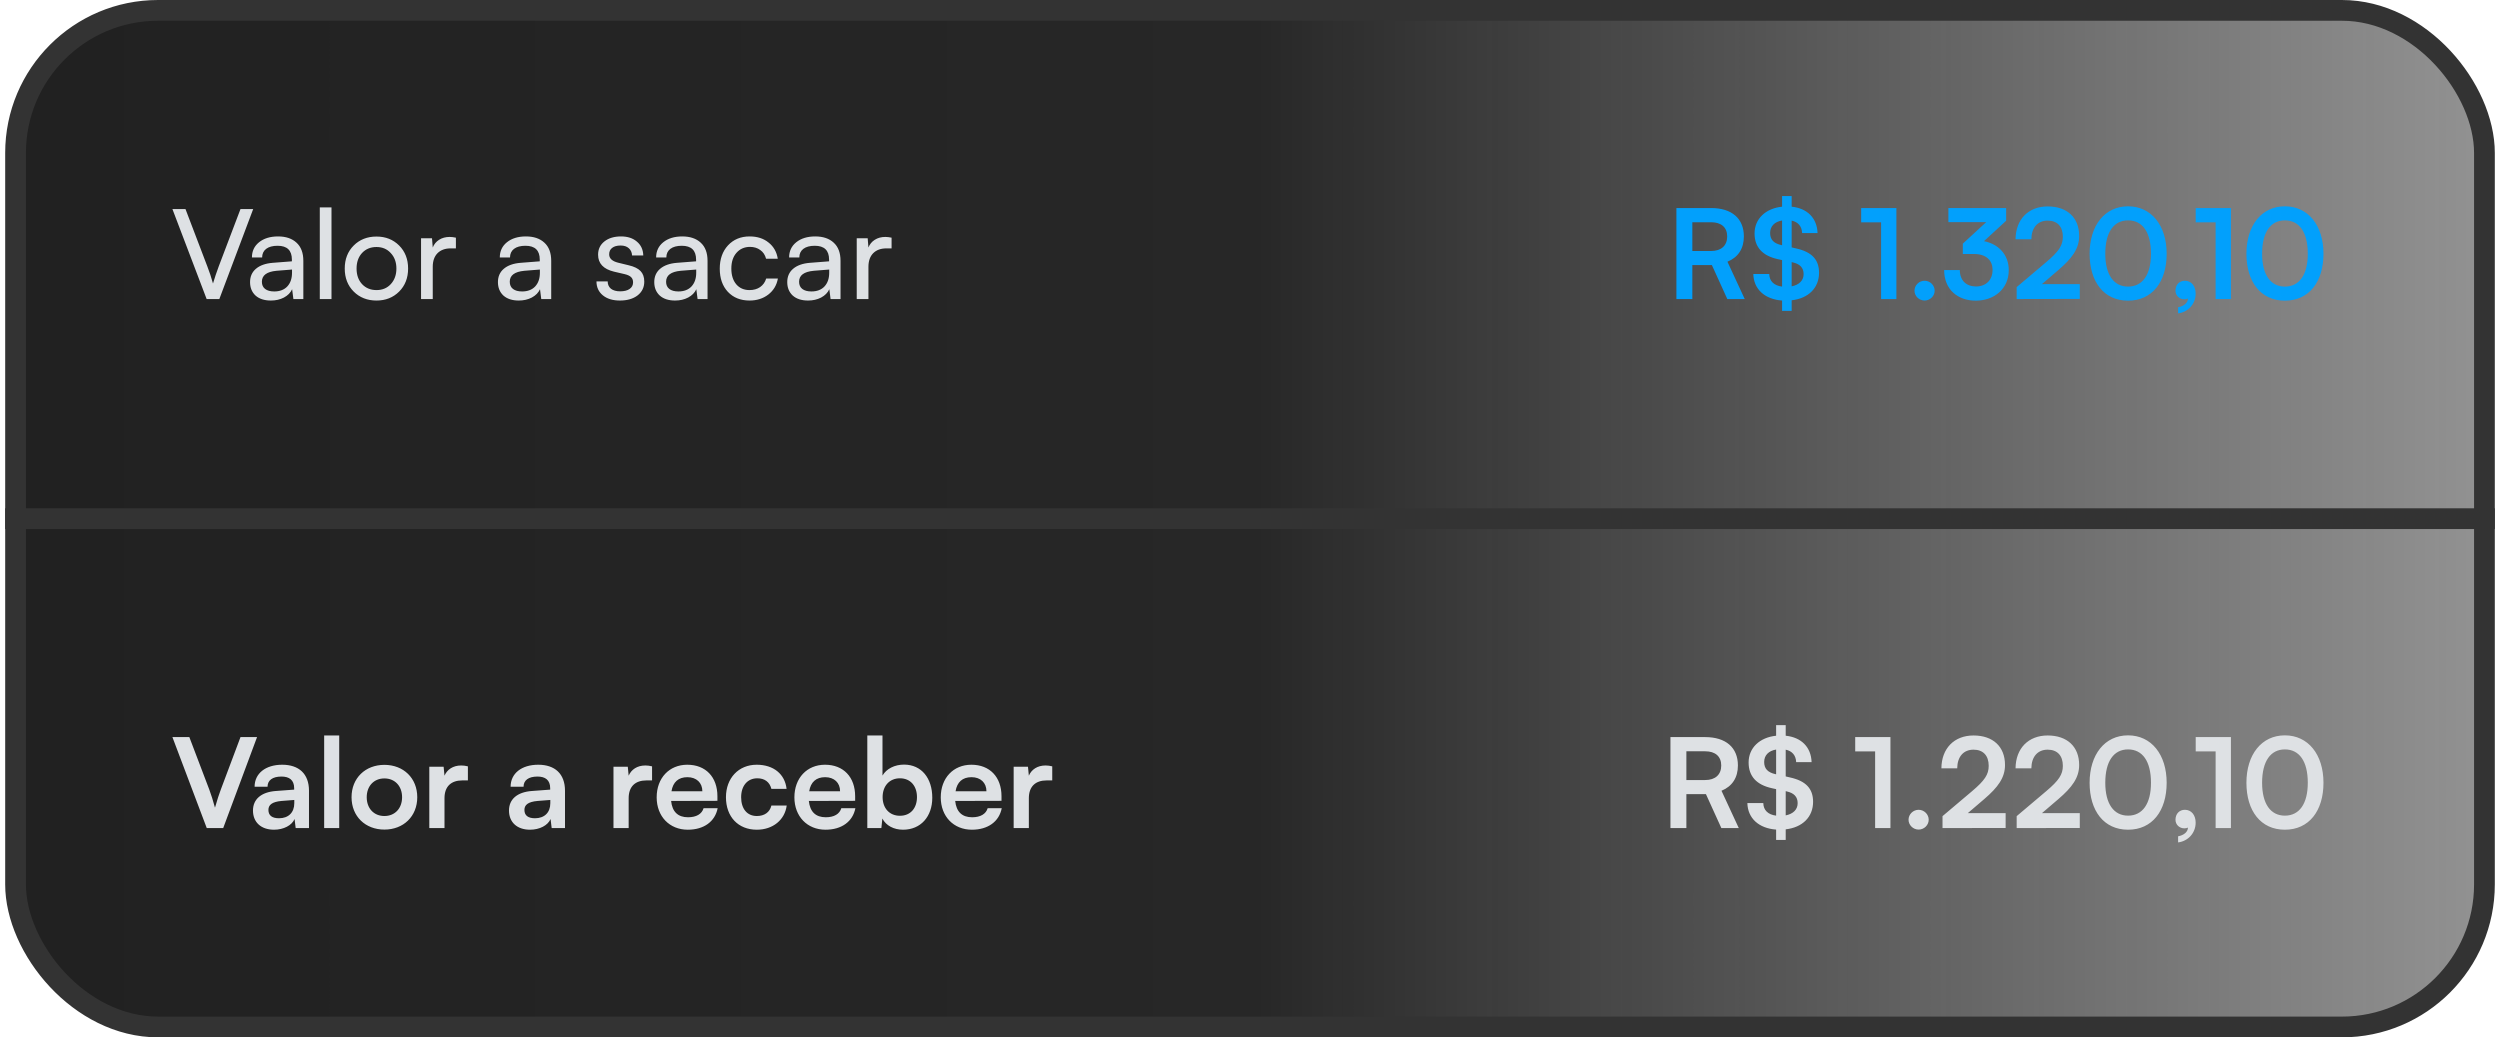 <svg width="241" height="100" viewBox="0 0 241 100" fill="none" xmlns="http://www.w3.org/2000/svg">
<rect x="1.5" y="1" width="238" height="98" rx="13.743" fill="url(#paint0_linear_8454_137830)"/>
<path d="M19.92 28.828L16.62 20.152H17.88L19.992 25.696C20.192 26.208 20.372 26.752 20.532 27.328C20.7 26.768 20.884 26.22 21.084 25.684L23.184 20.152H24.408L21.144 28.828H19.92ZM26.11 28.972C25.486 28.972 24.994 28.812 24.634 28.492C24.282 28.164 24.106 27.732 24.106 27.196C24.106 26.66 24.294 26.232 24.67 25.912C25.054 25.584 25.594 25.392 26.29 25.336L28.138 25.192V25.024C28.138 24.136 27.678 23.692 26.758 23.692C26.286 23.692 25.918 23.792 25.654 23.992C25.398 24.192 25.27 24.468 25.27 24.82H24.286C24.286 24.212 24.514 23.724 24.97 23.356C25.434 22.98 26.046 22.792 26.806 22.792C27.558 22.792 28.15 22.992 28.582 23.392C29.022 23.792 29.242 24.376 29.242 25.144V28.828H28.282L28.162 27.88C28.01 28.216 27.746 28.484 27.37 28.684C27.002 28.876 26.582 28.972 26.11 28.972ZM26.434 28.096C26.97 28.096 27.39 27.936 27.694 27.616C27.998 27.288 28.15 26.848 28.15 26.296V25.984L26.65 26.104C25.714 26.192 25.246 26.544 25.246 27.16C25.246 27.464 25.35 27.696 25.558 27.856C25.766 28.016 26.058 28.096 26.434 28.096ZM31.956 28.828H30.828V19.996H31.956V28.828ZM34.097 28.108C33.521 27.532 33.233 26.792 33.233 25.888C33.233 24.984 33.521 24.244 34.097 23.668C34.673 23.092 35.405 22.804 36.293 22.804C37.173 22.804 37.901 23.092 38.477 23.668C39.053 24.244 39.341 24.984 39.341 25.888C39.341 26.792 39.053 27.532 38.477 28.108C37.901 28.684 37.173 28.972 36.293 28.972C35.405 28.972 34.673 28.684 34.097 28.108ZM34.901 24.388C34.549 24.772 34.373 25.272 34.373 25.888C34.373 26.504 34.549 27.004 34.901 27.388C35.261 27.772 35.725 27.964 36.293 27.964C36.861 27.964 37.321 27.772 37.673 27.388C38.033 26.996 38.213 26.496 38.213 25.888C38.213 25.28 38.033 24.784 37.673 24.4C37.321 24.008 36.861 23.812 36.293 23.812C35.725 23.812 35.261 24.004 34.901 24.388ZM43.949 22.912V23.944H43.445C42.909 23.944 42.485 24.1 42.173 24.412C41.869 24.724 41.717 25.16 41.717 25.72V28.828H40.589V22.972H41.645L41.717 23.86C41.837 23.548 42.041 23.3 42.329 23.116C42.617 22.932 42.957 22.84 43.349 22.84C43.525 22.84 43.725 22.864 43.949 22.912ZM50.005 28.972C49.381 28.972 48.889 28.812 48.529 28.492C48.177 28.164 48.001 27.732 48.001 27.196C48.001 26.66 48.189 26.232 48.565 25.912C48.949 25.584 49.489 25.392 50.185 25.336L52.033 25.192V25.024C52.033 24.136 51.573 23.692 50.653 23.692C50.181 23.692 49.813 23.792 49.549 23.992C49.293 24.192 49.165 24.468 49.165 24.82H48.181C48.181 24.212 48.409 23.724 48.865 23.356C49.329 22.98 49.941 22.792 50.701 22.792C51.453 22.792 52.045 22.992 52.477 23.392C52.917 23.792 53.137 24.376 53.137 25.144V28.828H52.177L52.057 27.88C51.905 28.216 51.641 28.484 51.265 28.684C50.897 28.876 50.477 28.972 50.005 28.972ZM50.329 28.096C50.865 28.096 51.285 27.936 51.589 27.616C51.893 27.288 52.045 26.848 52.045 26.296V25.984L50.545 26.104C49.609 26.192 49.141 26.544 49.141 27.16C49.141 27.464 49.245 27.696 49.453 27.856C49.661 28.016 49.953 28.096 50.329 28.096ZM57.5 27.124H58.58C58.58 27.42 58.684 27.656 58.892 27.832C59.108 28 59.404 28.084 59.78 28.084C60.172 28.084 60.476 28.008 60.692 27.856C60.916 27.704 61.028 27.492 61.028 27.22C61.028 27.012 60.968 26.848 60.848 26.728C60.728 26.6 60.52 26.5 60.224 26.428L59.192 26.188C58.168 25.94 57.656 25.396 57.656 24.556C57.656 24.02 57.86 23.592 58.268 23.272C58.676 22.952 59.208 22.792 59.864 22.792C60.504 22.792 61.016 22.96 61.4 23.296C61.792 23.624 61.996 24.068 62.012 24.628H60.932C60.916 24.332 60.812 24.1 60.62 23.932C60.428 23.756 60.164 23.668 59.828 23.668C59.476 23.668 59.204 23.744 59.012 23.896C58.82 24.04 58.724 24.248 58.724 24.52C58.724 24.912 59.012 25.18 59.588 25.324L60.62 25.576C61.132 25.696 61.508 25.88 61.748 26.128C61.988 26.376 62.108 26.716 62.108 27.148C62.108 27.7 61.892 28.144 61.46 28.48C61.028 28.808 60.46 28.972 59.756 28.972C59.068 28.972 58.52 28.804 58.112 28.468C57.704 28.132 57.5 27.684 57.5 27.124ZM65.075 28.972C64.451 28.972 63.959 28.812 63.599 28.492C63.247 28.164 63.071 27.732 63.071 27.196C63.071 26.66 63.259 26.232 63.635 25.912C64.019 25.584 64.559 25.392 65.255 25.336L67.103 25.192V25.024C67.103 24.136 66.643 23.692 65.723 23.692C65.251 23.692 64.883 23.792 64.619 23.992C64.363 24.192 64.235 24.468 64.235 24.82H63.251C63.251 24.212 63.479 23.724 63.935 23.356C64.399 22.98 65.011 22.792 65.771 22.792C66.523 22.792 67.115 22.992 67.547 23.392C67.987 23.792 68.207 24.376 68.207 25.144V28.828H67.247L67.127 27.88C66.975 28.216 66.711 28.484 66.335 28.684C65.967 28.876 65.547 28.972 65.075 28.972ZM65.399 28.096C65.935 28.096 66.355 27.936 66.659 27.616C66.963 27.288 67.115 26.848 67.115 26.296V25.984L65.615 26.104C64.679 26.192 64.211 26.544 64.211 27.16C64.211 27.464 64.315 27.696 64.523 27.856C64.731 28.016 65.023 28.096 65.399 28.096ZM69.385 25.9C69.385 24.98 69.649 24.232 70.177 23.656C70.713 23.08 71.409 22.792 72.265 22.792C73.001 22.792 73.609 22.988 74.089 23.38C74.577 23.764 74.873 24.284 74.977 24.94H73.849C73.753 24.572 73.565 24.292 73.285 24.1C73.013 23.9 72.685 23.8 72.301 23.8C71.765 23.8 71.329 23.992 70.993 24.376C70.665 24.752 70.501 25.256 70.501 25.888C70.501 26.52 70.657 27.024 70.969 27.4C71.289 27.776 71.717 27.964 72.253 27.964C72.653 27.964 72.993 27.868 73.273 27.676C73.561 27.476 73.757 27.2 73.861 26.848H74.989C74.877 27.488 74.569 28.004 74.065 28.396C73.561 28.78 72.957 28.972 72.253 28.972C71.389 28.972 70.693 28.692 70.165 28.132C69.645 27.572 69.385 26.828 69.385 25.9ZM77.895 28.972C77.271 28.972 76.779 28.812 76.419 28.492C76.067 28.164 75.891 27.732 75.891 27.196C75.891 26.66 76.079 26.232 76.455 25.912C76.839 25.584 77.379 25.392 78.075 25.336L79.923 25.192V25.024C79.923 24.136 79.463 23.692 78.543 23.692C78.071 23.692 77.703 23.792 77.439 23.992C77.183 24.192 77.055 24.468 77.055 24.82H76.071C76.071 24.212 76.299 23.724 76.755 23.356C77.219 22.98 77.831 22.792 78.591 22.792C79.343 22.792 79.935 22.992 80.367 23.392C80.807 23.792 81.027 24.376 81.027 25.144V28.828H80.067L79.947 27.88C79.795 28.216 79.531 28.484 79.155 28.684C78.787 28.876 78.367 28.972 77.895 28.972ZM78.219 28.096C78.755 28.096 79.175 27.936 79.479 27.616C79.783 27.288 79.935 26.848 79.935 26.296V25.984L78.435 26.104C77.499 26.192 77.031 26.544 77.031 27.16C77.031 27.464 77.135 27.696 77.343 27.856C77.551 28.016 77.843 28.096 78.219 28.096ZM85.949 22.912V23.944H85.445C84.909 23.944 84.485 24.1 84.173 24.412C83.869 24.724 83.717 25.16 83.717 25.72V28.828H82.589V22.972H83.645L83.717 23.86C83.837 23.548 84.041 23.3 84.329 23.116C84.617 22.932 84.957 22.84 85.349 22.84C85.525 22.84 85.725 22.864 85.949 22.912Z" fill="#DEE1E4"/>
<path d="M163.141 28.828H161.605V20.056H164.953C166.945 20.056 168.109 21.064 168.109 22.792C168.109 23.968 167.557 24.808 166.525 25.228L168.193 28.828H166.513L165.025 25.552H163.141V28.828ZM163.141 21.424V24.196H164.953C165.925 24.196 166.501 23.68 166.501 22.792C166.501 21.916 165.925 21.424 164.953 21.424H163.141ZM171.792 29.968V28.972C170.124 28.852 169.056 27.88 169.02 26.416H170.556C170.568 27.1 171.012 27.532 171.792 27.628V25.072L171.408 24.988C169.896 24.664 169.14 23.824 169.14 22.504C169.14 21.1 170.196 20.092 171.792 19.924V18.904H172.716V19.924C174.228 20.08 175.164 21.028 175.212 22.468H173.724C173.7 21.82 173.34 21.4 172.716 21.268V23.848L173.124 23.944C174.66 24.28 175.356 25.024 175.356 26.296C175.356 27.76 174.324 28.768 172.716 28.948V29.968H171.792ZM171.744 23.632L171.792 23.644V21.256C171.072 21.376 170.64 21.808 170.64 22.456C170.64 23.092 170.976 23.464 171.744 23.632ZM172.8 25.288L172.716 25.264V27.604C173.436 27.46 173.868 27.04 173.868 26.428C173.868 25.816 173.52 25.444 172.8 25.288ZM181.336 21.436H179.416V20.056H182.812V28.828H181.336V21.436ZM185.529 28.972C185.001 28.972 184.557 28.54 184.557 28.024C184.557 27.496 185.001 27.064 185.529 27.064C186.057 27.064 186.501 27.496 186.501 28.024C186.501 28.54 186.057 28.972 185.529 28.972ZM190.284 24.484H189.216V23.488L191.472 21.412H187.824V20.056H193.392V21.28L191.256 23.248C192.6 23.512 193.644 24.496 193.644 26.044C193.644 27.844 192.24 28.984 190.464 28.984C188.748 28.984 187.416 27.928 187.416 26.032H188.928C188.928 27.04 189.552 27.616 190.488 27.616C191.448 27.616 192.084 26.992 192.084 26.02C192.084 25.132 191.508 24.484 190.284 24.484ZM200.491 28.816L194.407 28.828V27.676L197.275 25.252C198.463 24.244 198.859 23.668 198.859 22.828C198.859 21.832 198.319 21.268 197.395 21.268C196.435 21.268 195.835 21.94 195.823 23.068H194.299C194.311 21.148 195.535 19.9 197.395 19.9C199.267 19.9 200.431 20.968 200.431 22.744C200.431 23.968 199.759 24.892 198.427 26.032L196.843 27.388H200.491V28.816ZM201.438 24.46C201.438 21.736 202.902 19.888 205.146 19.888C207.39 19.888 208.866 21.736 208.866 24.46C208.866 27.172 207.474 28.984 205.146 28.984C202.818 28.984 201.438 27.172 201.438 24.46ZM202.95 24.46C202.95 26.488 203.766 27.628 205.146 27.628C206.538 27.628 207.354 26.488 207.354 24.46C207.354 22.384 206.538 21.244 205.146 21.244C203.766 21.244 202.95 22.384 202.95 24.46ZM211.661 28.3C211.661 29.296 210.941 30.088 209.969 30.208V29.62C210.509 29.524 210.917 29.2 210.917 28.78C210.821 28.828 210.713 28.852 210.569 28.852C210.101 28.852 209.717 28.504 209.717 28.024C209.717 27.448 210.089 27.064 210.629 27.064C211.229 27.064 211.661 27.556 211.661 28.3ZM213.586 21.436H211.666V20.056H215.062V28.828H213.586V21.436ZM216.555 24.46C216.555 21.736 218.019 19.888 220.263 19.888C222.507 19.888 223.983 21.736 223.983 24.46C223.983 27.172 222.591 28.984 220.263 28.984C217.935 28.984 216.555 27.172 216.555 24.46ZM218.067 24.46C218.067 26.488 218.883 27.628 220.263 27.628C221.655 27.628 222.471 26.488 222.471 24.46C222.471 22.384 221.655 21.244 220.263 21.244C218.883 21.244 218.067 22.384 218.067 24.46Z" fill="#02A0FC"/>
<rect x="0.5" y="49" width="240" height="2" fill="#333333"/>
<path d="M19.932 79.828L16.62 71.056H18.252L20.172 76.108C20.364 76.636 20.532 77.152 20.724 77.86C20.94 77.092 21.12 76.552 21.288 76.108L23.184 71.056H24.78L21.516 79.828H19.932ZM26.415 79.984C25.154 79.984 24.387 79.252 24.387 78.136C24.387 77.044 25.178 76.36 26.582 76.252L28.358 76.12V75.988C28.358 75.184 27.878 74.86 27.134 74.86C26.27 74.86 25.791 75.22 25.791 75.844H24.543C24.543 74.56 25.599 73.72 27.206 73.72C28.802 73.72 29.787 74.584 29.787 76.228V79.828H28.503L28.395 78.952C28.142 79.564 27.338 79.984 26.415 79.984ZM26.895 78.88C27.794 78.88 28.37 78.34 28.37 77.428V77.116L27.134 77.212C26.223 77.296 25.875 77.596 25.875 78.076C25.875 78.616 26.235 78.88 26.895 78.88ZM32.701 79.828H31.249V70.9H32.701V79.828ZM33.889 76.852C33.889 75.004 35.221 73.732 37.056 73.732C38.892 73.732 40.224 75.004 40.224 76.852C40.224 78.7 38.892 79.972 37.056 79.972C35.221 79.972 33.889 78.7 33.889 76.852ZM35.352 76.852C35.352 77.932 36.048 78.664 37.056 78.664C38.065 78.664 38.761 77.932 38.761 76.852C38.761 75.772 38.065 75.04 37.056 75.04C36.048 75.04 35.352 75.772 35.352 76.852ZM45.105 73.876V75.232H44.565C43.509 75.232 42.849 75.796 42.849 76.948V79.828H41.385V73.912H42.765L42.849 74.776C43.101 74.188 43.665 73.792 44.457 73.792C44.661 73.792 44.865 73.816 45.105 73.876ZM51.094 79.984C49.834 79.984 49.066 79.252 49.066 78.136C49.066 77.044 49.858 76.36 51.262 76.252L53.038 76.12V75.988C53.038 75.184 52.558 74.86 51.814 74.86C50.95 74.86 50.47 75.22 50.47 75.844H49.222C49.222 74.56 50.278 73.72 51.886 73.72C53.482 73.72 54.466 74.584 54.466 76.228V79.828H53.182L53.074 78.952C52.822 79.564 52.018 79.984 51.094 79.984ZM51.574 78.88C52.474 78.88 53.05 78.34 53.05 77.428V77.116L51.814 77.212C50.902 77.296 50.554 77.596 50.554 78.076C50.554 78.616 50.914 78.88 51.574 78.88ZM62.859 73.876V75.232H62.319C61.263 75.232 60.603 75.796 60.603 76.948V79.828H59.139V73.912H60.519L60.603 74.776C60.855 74.188 61.419 73.792 62.211 73.792C62.415 73.792 62.619 73.816 62.859 73.876ZM66.302 79.984C64.538 79.984 63.303 78.7 63.303 76.864C63.303 75.004 64.514 73.72 66.254 73.72C68.031 73.72 69.159 74.908 69.159 76.756V77.2L64.695 77.212C64.802 78.256 65.355 78.784 66.326 78.784C67.13 78.784 67.659 78.472 67.826 77.908H69.183C68.93 79.204 67.85 79.984 66.302 79.984ZM66.266 74.92C65.403 74.92 64.874 75.388 64.731 76.276H67.707C67.707 75.46 67.142 74.92 66.266 74.92ZM69.982 76.852C69.982 75.016 71.194 73.72 72.946 73.72C74.566 73.72 75.67 74.62 75.826 76.048H74.362C74.194 75.376 73.702 75.028 73.006 75.028C72.07 75.028 71.446 75.736 71.446 76.852C71.446 77.968 72.022 78.664 72.958 78.664C73.69 78.664 74.206 78.304 74.362 77.656H75.838C75.658 79.036 74.506 79.984 72.958 79.984C71.158 79.984 69.982 78.736 69.982 76.852ZM79.58 79.984C77.816 79.984 76.58 78.7 76.58 76.864C76.58 75.004 77.792 73.72 79.532 73.72C81.308 73.72 82.436 74.908 82.436 76.756V77.2L77.972 77.212C78.08 78.256 78.632 78.784 79.604 78.784C80.408 78.784 80.936 78.472 81.104 77.908H82.46C82.208 79.204 81.128 79.984 79.58 79.984ZM79.544 74.92C78.68 74.92 78.152 75.388 78.008 76.276H80.984C80.984 75.46 80.42 74.92 79.544 74.92ZM84.964 79.828H83.608V70.9H85.072V74.764C85.456 74.104 86.248 73.708 87.148 73.708C88.84 73.708 89.872 75.028 89.872 76.9C89.872 78.724 88.756 79.984 87.052 79.984C86.164 79.984 85.408 79.588 85.06 78.904L84.964 79.828ZM85.084 76.84C85.084 77.908 85.744 78.64 86.752 78.64C87.784 78.64 88.396 77.896 88.396 76.84C88.396 75.784 87.784 75.028 86.752 75.028C85.744 75.028 85.084 75.772 85.084 76.84ZM93.689 79.984C91.925 79.984 90.689 78.7 90.689 76.864C90.689 75.004 91.901 73.72 93.641 73.72C95.417 73.72 96.545 74.908 96.545 76.756V77.2L92.081 77.212C92.189 78.256 92.741 78.784 93.713 78.784C94.517 78.784 95.045 78.472 95.213 77.908H96.569C96.317 79.204 95.237 79.984 93.689 79.984ZM93.653 74.92C92.789 74.92 92.261 75.388 92.117 76.276H95.093C95.093 75.46 94.529 74.92 93.653 74.92ZM101.437 73.876V75.232H100.897C99.841 75.232 99.181 75.796 99.181 76.948V79.828H97.717V73.912H99.097L99.181 74.776C99.433 74.188 99.997 73.792 100.789 73.792C100.993 73.792 101.197 73.816 101.437 73.876Z" fill="#DEE1E4"/>
<path d="M162.567 79.828H161.031V71.056H164.379C166.371 71.056 167.535 72.064 167.535 73.792C167.535 74.968 166.983 75.808 165.951 76.228L167.619 79.828H165.939L164.451 76.552H162.567V79.828ZM162.567 72.424V75.196H164.379C165.351 75.196 165.927 74.68 165.927 73.792C165.927 72.916 165.351 72.424 164.379 72.424H162.567ZM171.218 80.968V79.972C169.55 79.852 168.482 78.88 168.446 77.416H169.982C169.994 78.1 170.438 78.532 171.218 78.628V76.072L170.834 75.988C169.322 75.664 168.566 74.824 168.566 73.504C168.566 72.1 169.622 71.092 171.218 70.924V69.904H172.142V70.924C173.654 71.08 174.59 72.028 174.638 73.468H173.15C173.126 72.82 172.766 72.4 172.142 72.268V74.848L172.55 74.944C174.086 75.28 174.782 76.024 174.782 77.296C174.782 78.76 173.75 79.768 172.142 79.948V80.968H171.218ZM171.17 74.632L171.218 74.644V72.256C170.498 72.376 170.066 72.808 170.066 73.456C170.066 74.092 170.402 74.464 171.17 74.632ZM172.226 76.288L172.142 76.264V78.604C172.862 78.46 173.294 78.04 173.294 77.428C173.294 76.816 172.946 76.444 172.226 76.288ZM180.762 72.436H178.842V71.056H182.238V79.828H180.762V72.436ZM184.955 79.972C184.427 79.972 183.983 79.54 183.983 79.024C183.983 78.496 184.427 78.064 184.955 78.064C185.483 78.064 185.927 78.496 185.927 79.024C185.927 79.54 185.483 79.972 184.955 79.972ZM193.343 79.816L187.259 79.828V78.676L190.127 76.252C191.315 75.244 191.711 74.668 191.711 73.828C191.711 72.832 191.171 72.268 190.247 72.268C189.287 72.268 188.687 72.94 188.675 74.068H187.151C187.163 72.148 188.387 70.9 190.247 70.9C192.119 70.9 193.283 71.968 193.283 73.744C193.283 74.968 192.611 75.892 191.279 77.032L189.695 78.388H193.343V79.816ZM200.491 79.816L194.407 79.828V78.676L197.275 76.252C198.463 75.244 198.859 74.668 198.859 73.828C198.859 72.832 198.319 72.268 197.395 72.268C196.435 72.268 195.835 72.94 195.823 74.068H194.299C194.311 72.148 195.535 70.9 197.395 70.9C199.267 70.9 200.431 71.968 200.431 73.744C200.431 74.968 199.759 75.892 198.427 77.032L196.843 78.388H200.491V79.816ZM201.438 75.46C201.438 72.736 202.902 70.888 205.146 70.888C207.39 70.888 208.866 72.736 208.866 75.46C208.866 78.172 207.474 79.984 205.146 79.984C202.818 79.984 201.438 78.172 201.438 75.46ZM202.95 75.46C202.95 77.488 203.766 78.628 205.146 78.628C206.538 78.628 207.354 77.488 207.354 75.46C207.354 73.384 206.538 72.244 205.146 72.244C203.766 72.244 202.95 73.384 202.95 75.46ZM211.661 79.3C211.661 80.296 210.941 81.088 209.969 81.208V80.62C210.509 80.524 210.917 80.2 210.917 79.78C210.821 79.828 210.713 79.852 210.569 79.852C210.101 79.852 209.717 79.504 209.717 79.024C209.717 78.448 210.089 78.064 210.629 78.064C211.229 78.064 211.661 78.556 211.661 79.3ZM213.586 72.436H211.666V71.056H215.062V79.828H213.586V72.436ZM216.555 75.46C216.555 72.736 218.019 70.888 220.263 70.888C222.507 70.888 223.983 72.736 223.983 75.46C223.983 78.172 222.591 79.984 220.263 79.984C217.935 79.984 216.555 78.172 216.555 75.46ZM218.067 75.46C218.067 77.488 218.883 78.628 220.263 78.628C221.655 78.628 222.471 77.488 222.471 75.46C222.471 73.384 221.655 72.244 220.263 72.244C218.883 72.244 218.067 73.384 218.067 75.46Z" fill="#DEE1E4"/>
<rect x="1.5" y="1" width="238" height="98" rx="13.743" stroke="#333333" stroke-width="2"/>
<defs>
<linearGradient id="paint0_linear_8454_137830" x1="-57.522" y1="42.513" x2="278.742" y2="42.513" gradientUnits="userSpaceOnUse">
<stop stop-color="#1E1E1E"/>
<stop offset="0.531" stop-color="#272727"/>
<stop offset="0.992" stop-color="#363636" stop-opacity="0.388"/>
</linearGradient>
</defs>
</svg>
